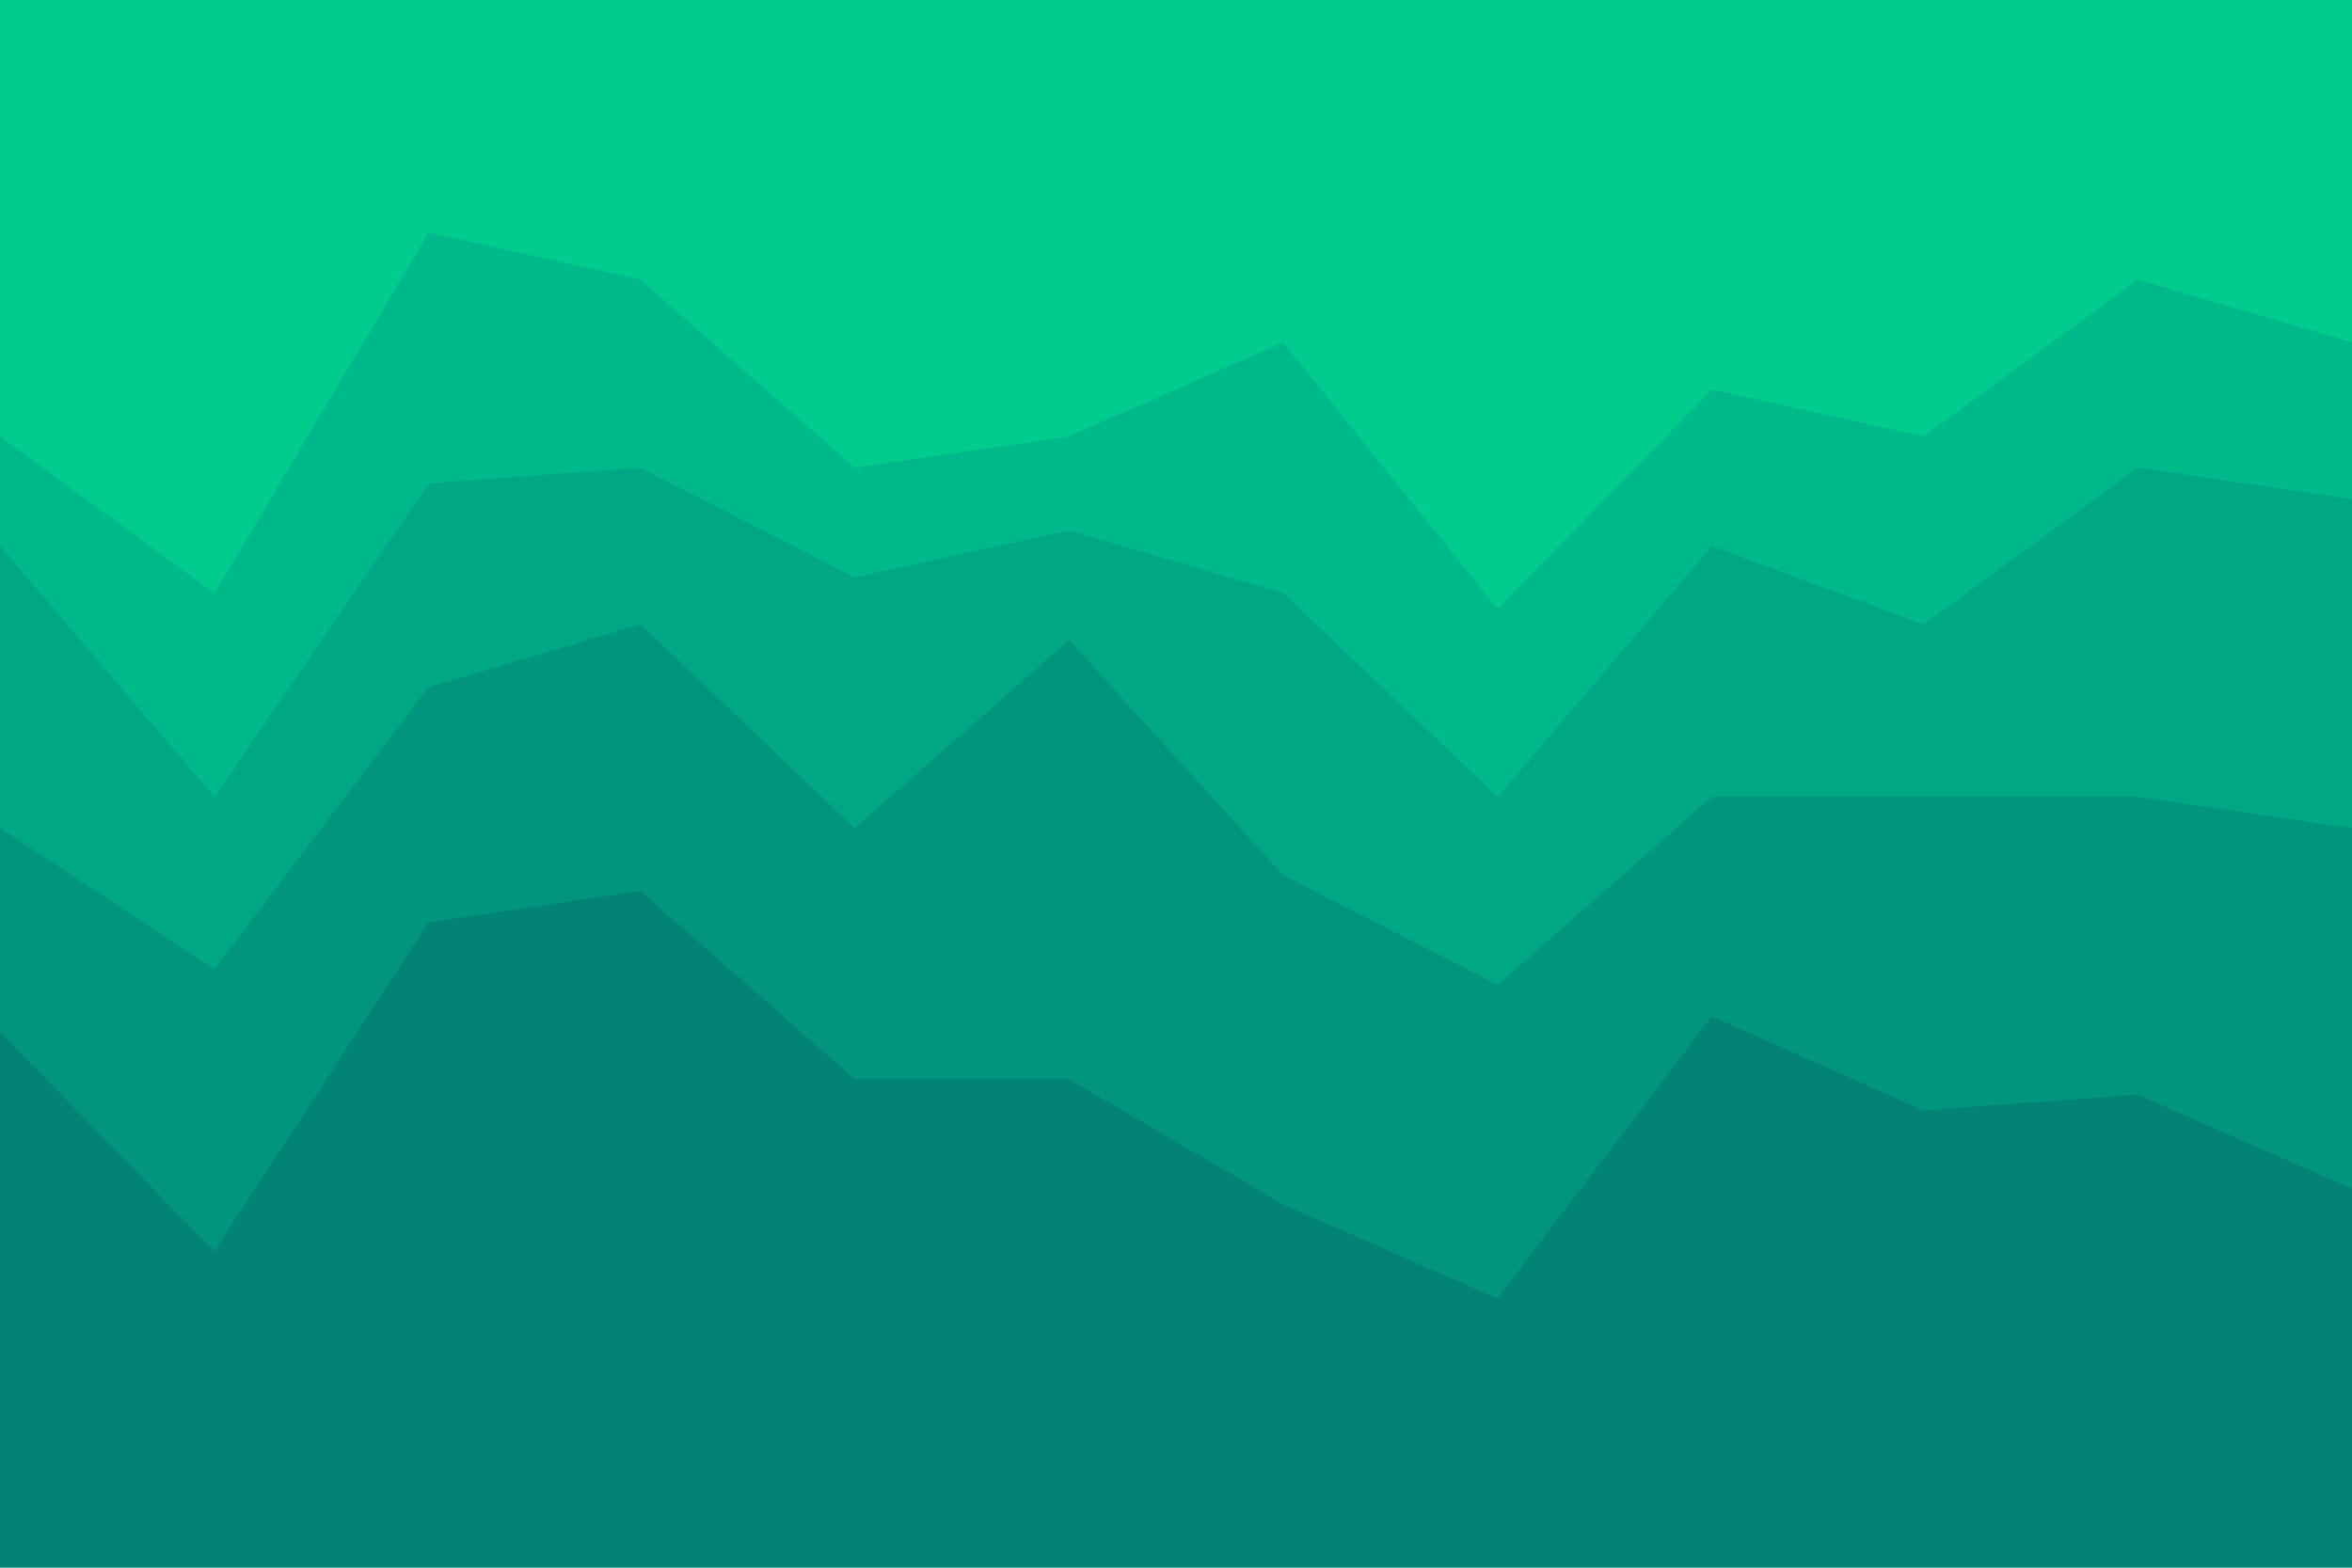 <svg id="visual" viewBox="0 0 900 600" width="900" height="600" xmlns="http://www.w3.org/2000/svg" xmlns:xlink="http://www.w3.org/1999/xlink" version="1.1"><path d="M0 169L82 229L164 91L245 109L327 181L409 169L491 133L573 235L655 151L736 169L818 109L900 133L900 0L818 0L736 0L655 0L573 0L491 0L409 0L327 0L245 0L164 0L82 0L0 0Z" fill="#00cc8e"></path><path d="M0 211L82 307L164 187L245 181L327 223L409 205L491 229L573 307L655 211L736 241L818 181L900 193L900 131L818 107L736 167L655 149L573 233L491 131L409 167L327 179L245 107L164 89L82 227L0 167Z" fill="#00b98a"></path><path d="M0 319L82 373L164 265L245 241L327 319L409 247L491 337L573 379L655 307L736 307L818 307L900 319L900 191L818 179L736 239L655 209L573 305L491 227L409 203L327 221L245 179L164 185L82 305L0 209Z" fill="#00a784"></path><path d="M0 397L82 481L164 355L245 343L327 415L409 415L491 463L573 499L655 391L736 427L818 421L900 457L900 317L818 305L736 305L655 305L573 377L491 335L409 245L327 317L245 239L164 263L82 371L0 317Z" fill="#00957c"></path><path d="M0 601L82 601L164 601L245 601L327 601L409 601L491 601L573 601L655 601L736 601L818 601L900 601L900 455L818 419L736 425L655 389L573 497L491 461L409 413L327 413L245 341L164 353L82 479L0 395Z" fill="#038373"></path></svg>